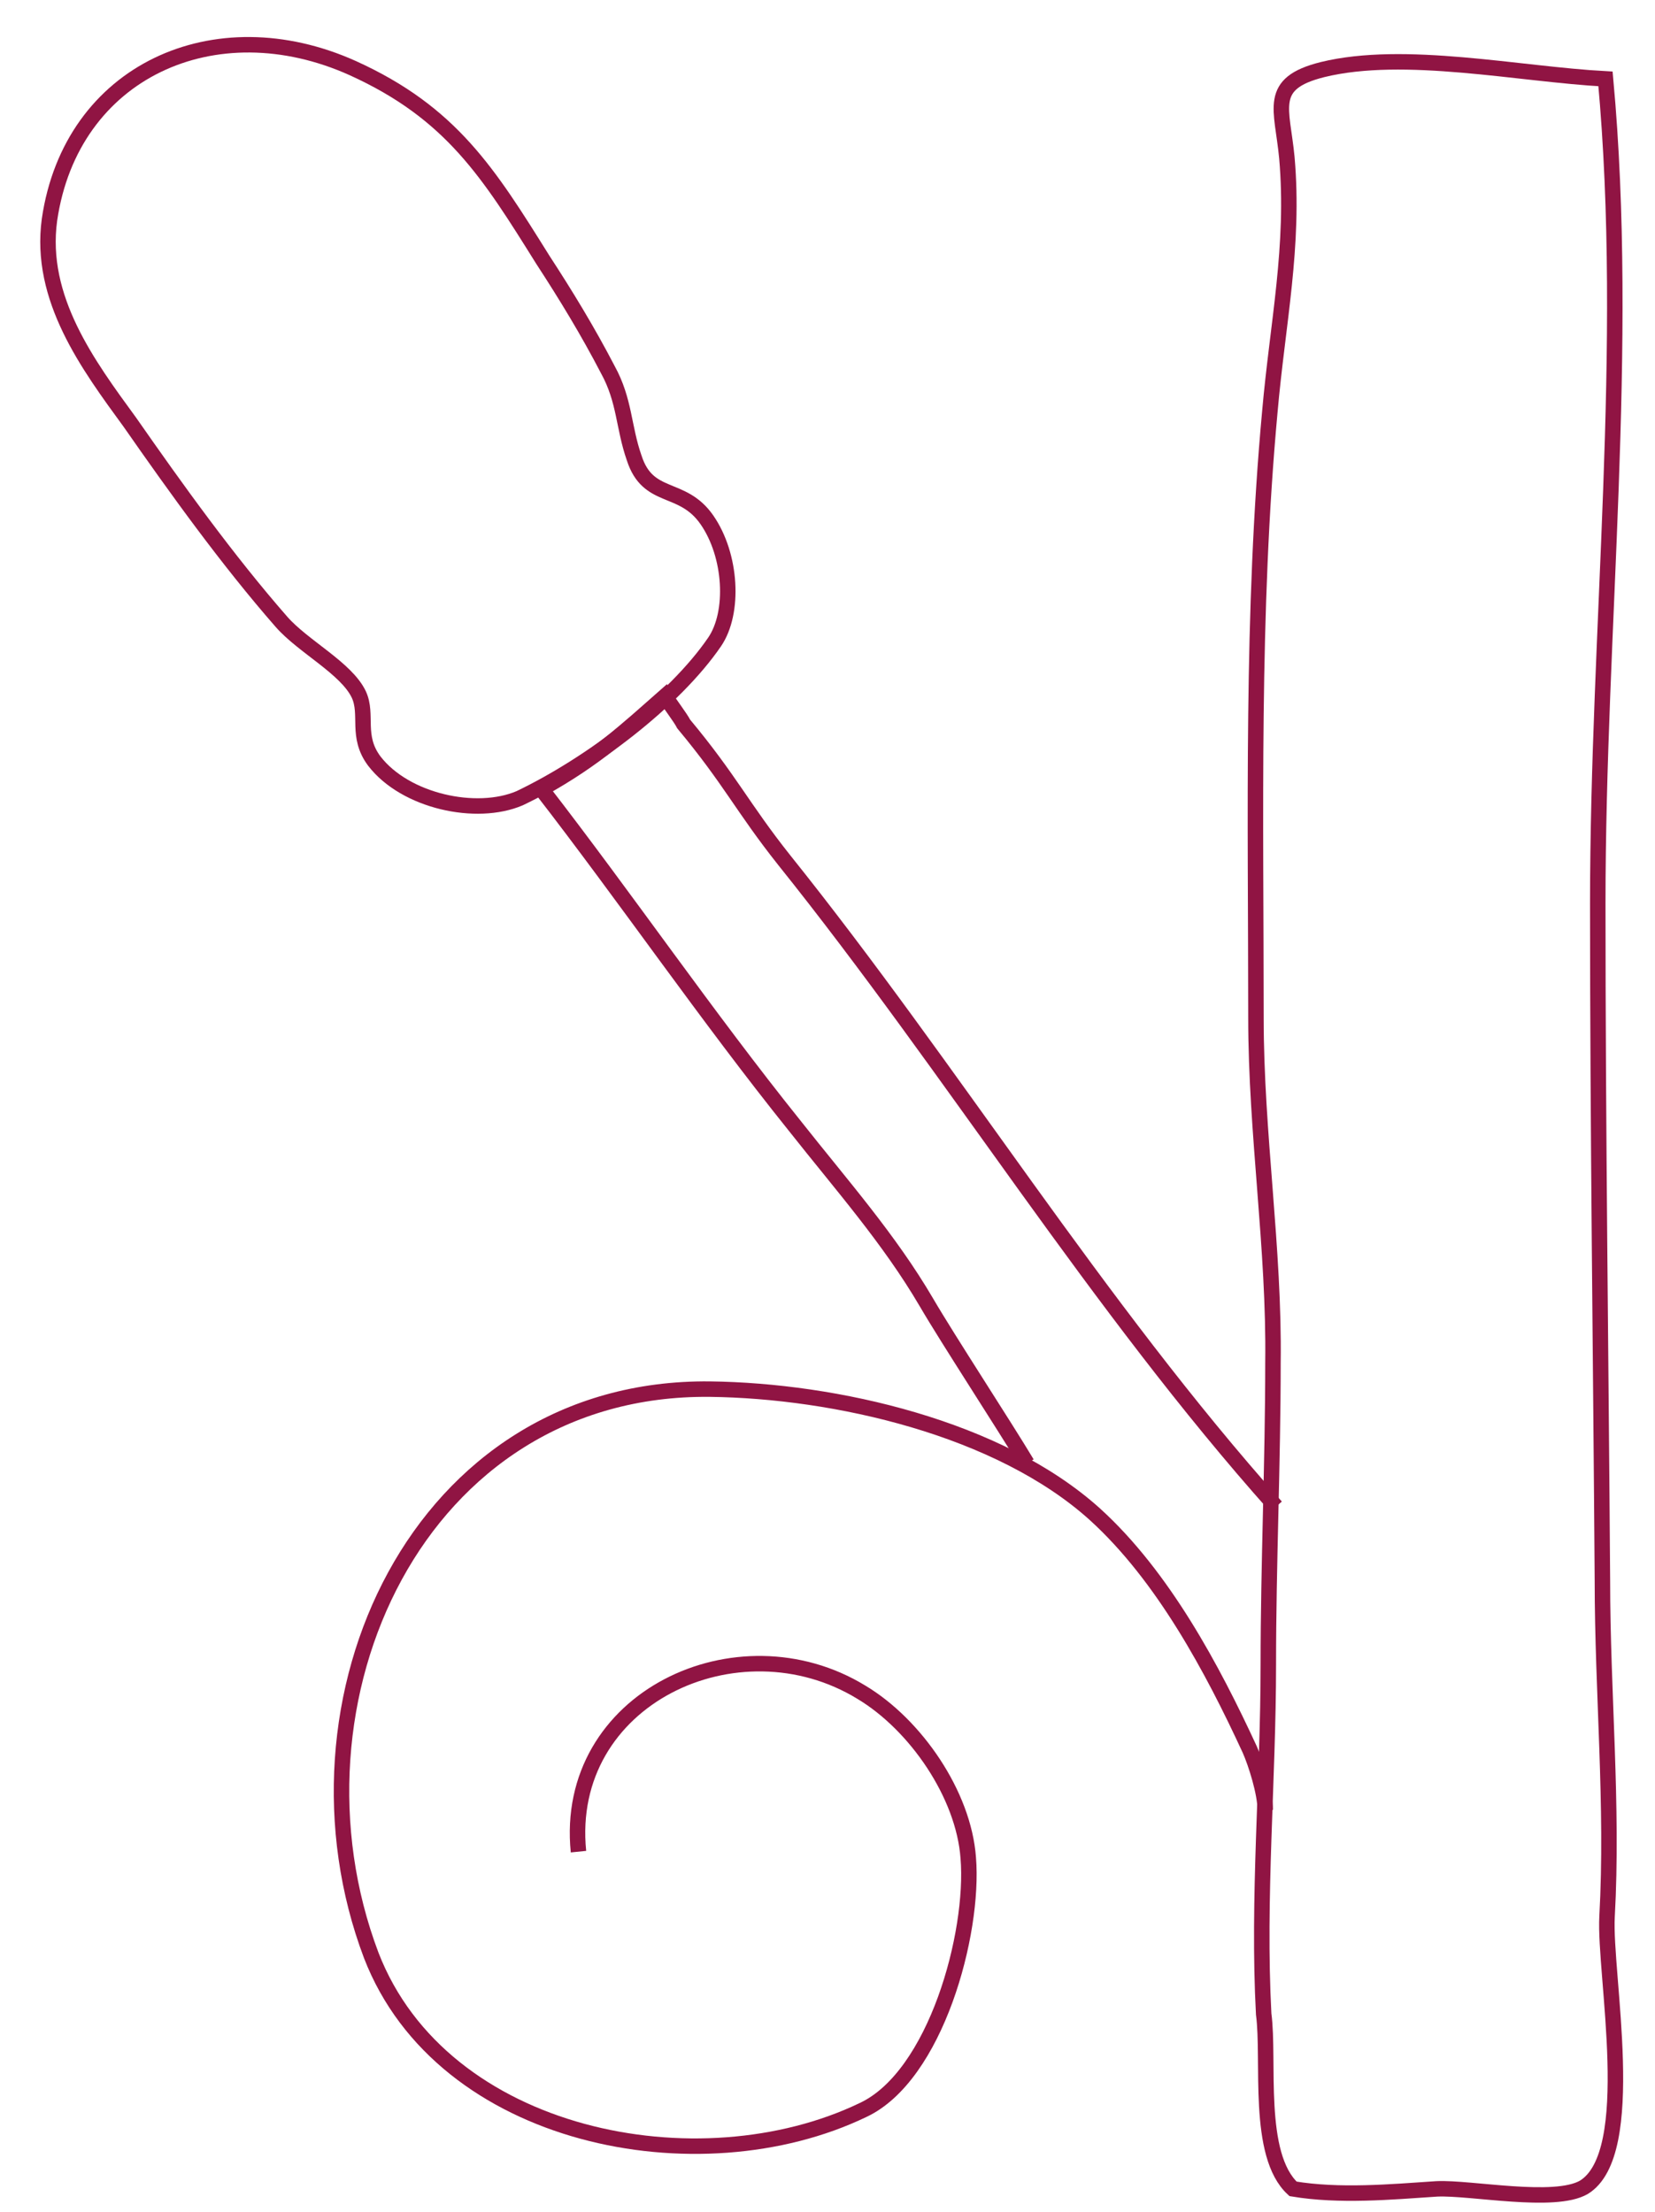 <?xml version="1.0" encoding="utf-8"?>
<!-- Generator: Adobe Illustrator 28.3.0, SVG Export Plug-In . SVG Version: 6.00 Build 0)  -->
<svg version="1.1" xmlns="http://www.w3.org/2000/svg" xmlns:xlink="http://www.w3.org/1999/xlink" x="0px" y="0px"
	 viewBox="0 0 107 143" style="enable-background:new 0 0 107 143;" xml:space="preserve">
<style type="text/css">
	.st0{display:none;}
	.st1{display:inline;}
	.st2{fill:none;stroke:#911443;stroke-width:0.75;stroke-miterlimit:10;}
	.st3{fill:none;stroke:#911443;stroke-miterlimit:10;}
	.st4{fill:none;stroke:#901443;stroke-miterlimit:10;}
</style>
<g id="Capa_2_00000139259351482802251060000015239596367512749955_" class="st0">
	<g id="Capa_36" class="st1">
		<g>
			<path class="st2" d="M70.1,58.7c-0.5,2.5-0.9,5-1.2,7.5c-0.3,2.5-0.4,4.9-0.9,7.3c-0.4,2.4-1.5,4.2-2.4,6.3c-0.9,2.2,0,4.9,0.9,7
				c0.5,1.2,2.8,3.8,1.2,4.9c-0.6,0.3-0.9-3.3-2.3-2.7c-0.9,0.4-0.5,2.1-0.6,3.2c0,0.4-0.5,0.5-0.7,0.2c-0.8-1.4-1.4-2.2-1.6-4.1
				c-0.3-2.7-0.5-5.4-0.3-8.2c0.2-5.2,1.3-10,2.4-15.1c0.4-1.8,0.8-4-0.2-5.5c-0.6-0.9-1.2-0.5-1.2-1.8c0-0.9,0.7-2,1.1-2.8
				c1.9-3.9,2.3-8.5,6.4-10.6c2.6-1.4,9-3,7.3-7c0,0-1-0.9-1.1-1.2c-0.2-0.5-0.4-1.1-0.4-1.6c0-0.4,0.1-1.4,0.7-1.2
				c0.4,0.1,0.5,1.1,0.8,1.4c0.8-0.8,0-2.3,0.6-3.2c0.3-0.5,0.5-0.7,0.6-1.4s0.2-1.7,0.7-2.1c0.5-0.5,1.2-0.2,1.8-0.1
				c0.4,0.1,0.8,0.2,1.2,0.1c0.5,0,0.8-0.3,1.3-0.4c0.7-0.2,1.6-0.2,2.1,0.3c0.5,0.5,1.1,1.3,1.2,2c0.1,0.8,0.1,1.3,0.4,2
				c0.2,0.4,0.6,0.9,0.5,1.4c1.1-0.9,0.5,1.1,0.4,1.5c-0.1,1,0.7,1.7-0.2,2.4c-0.6,0.5-1.1,1.2-1.1,2.1c-0.1,1,0,1.6,0.7,2.4
				c0.6,0.7,1.4,1,2.3,1.5c1.2,0.8,2.2,1.1,3,1.8c1.1,0.9,2.4,1.5,3.3,2.7c0.9,1.3,1.7,2.8,2.4,4.2c0.3,0.6,0.5,1.2,0.9,1.7
				c0.3,0.4,0.6,0.7,0.8,1.2c0.4,1,0.5,2.3,0.9,3.3c-1.5,1.1-3.2,0.9-5,1.2c-0.7,0.1-1.6,0.1-2.3,0.3c-1,0.3-1.8,2-2,3
				c-0.2,0.9-0.2,1.8-0.3,2.7c-0.1,0.7-0.3,1.6-0.2,2.3c0.3,2.5,0.3,5.1,0.1,7.6c-0.2,2.8-0.2,5.5-0.1,8.3c0.1,1.3,0.2,2.7,0.2,4
				c0-0.1,0,0,0.1,0c-0.1,1.4,0,2.9-0.1,4.3c-0.1,1.9-0.7,3.6-1.3,5.4c-0.6,1.8-0.7,3.9-0.7,5.9c0,1.2-0.2,2.4-0.2,3.6
				c0,1.1,0,2.2,0.1,3.3c0,1,0,1.9,0,2.9c0,0.5-0.3,1.8-0.1,2c0.4,1.1,0.1,2.5,0,3.6c-0.2,1.2-0.2,2.3-0.2,3.5
				c-0.1,1.2-0.2,2.5-0.2,3.8c-0.1,1.1,0,2.1-0.3,3.2c-0.2,0.8-0.5,0.9-1.1,1.3c-0.7,0.5-0.5,0.8-0.3,1.5c0.1,0.3,0.3,0.8,0.2,1.1
				c-0.1,0.4-0.4,0.2-0.6,0.5c-0.3,0.5,0.7,1.3,0.8,1.7c0.2,0.4,0,0.8,0.1,1.2c0.1,0.5,0.4,0.9,0.6,1.4c0.3,0.6,0.6,1.8,0,2.4
				c-0.6,0.6-2.2,0.4-3,0.3c-0.9,0-1.7-0.2-2.5-0.6c-0.8-0.5-0.9-1.5-1.6-2c-0.4-0.3-0.7-0.2-0.9-0.8c-0.1-0.4-0.2-1.1-0.1-1.6
				c0.1-0.9,0.6-1.7,0.2-2.6c-0.5-1.2-0.4-2.2,0.4-3.2c0.2-0.3,0.8-0.7,0.6-1.1c-0.1-0.1-0.4-0.2-0.5-0.3c-0.3-0.3-0.3-0.7-0.4-1.1
				c-0.3-2.2,0.3-4.6,0.4-6.8c0.1-2,0.1-4,0.2-6c0-1,0.2-2,0.3-3c0-0.4-0.1-0.8,0.2-1.2c0-1.8-0.4-4-0.8-5.8c-0.4-1.7,0-3.7-1.2-5
				c-0.1,0.9-0.1,1.9-0.3,2.9c-0.2,1-0.7,1.8-1.2,2.6c-0.2,0.3-0.3,0.8-0.5,1.1c-0.2,0.4-0.5,0.7-0.6,1.1c-0.2,1-0.3,2.1-0.4,3.1
				c-0.1,2.6-0.6,5.1-0.8,7.7c-0.1,1.4-0.6,3-0.3,4.4c0.1,0.7,0.3,1.2,0.3,1.9c0,0.5,0.1,1.1,0.3,1.5c0.4,0.8-0.4,1.6-1,2.3
				c-0.8,1-1.7,1.8-2.2,3.1c-0.4,0.9-1,2.4-1.8,3c-0.8,0.5-2.4,0.4-3.1,0c-2.9-1.4-1.1-5.4,0.1-7.4c0.5-0.8,1.2-1.8,1.3-2.8
				c0.1-0.4,0-0.9-0.2-1.3c-0.2-0.5-0.7-0.7-0.9-1.2c-0.5-1.1-0.3-2.9-0.2-4.2c0.1-0.9,0.2-2-0.1-2.9c-0.3-1.4,0-2.9,0.1-4.3
				c0-1.3-0.1-2.6-0.4-3.8c-0.2-0.9-0.3-1.5,0.1-2.4c0.3-0.8,0.5-1.7,0.4-2.5c-0.1-1.4-0.2-2.8-0.3-4.1c-0.1-1-0.3-4.4-0.2-5.4"/>
			<path class="st2" d="M63.2,58.3c1.2,0.3,2.4,0.8,3.6,1.2c0.6,0.2,1.2,0.3,1.8,0.4c0.2,0,0.5,0,0.7,0.1c0.2,0,0.6,0,0.5,0"/>
			<path class="st2" d="M68.1,89.2c-0.3-0.7-0.2-1.6-0.3-2.4c-0.1-1-0.3-2.1-0.6-3.1c-0.3-1.2,0.1-1.9,0.3-3.1c0.2-1,0.3-2,0.3-3
				c0-0.4,0-0.8-0.1-1.2c0-0.3-0.1-1.1-0.1-1.1"/>
			<path class="st2" d="M67.7,80.7c0.1-0.2,1.2,0.4,1.7,0.5c1,0.2,2,0.2,3,0.4c1.9,0.4,3.9,0.7,5.9,0.8c3.2,0.1,6.7,0.6,9.9,0.1
				c1.3-0.2,2.5-0.5,3.8-0.9"/>
			<path class="st2" d="M74.7,42.4c-0.8,1.2,5.3,3.3,6.3,3.4c2,0.3,5.1-0.1,6.7-1.4c0.5-0.4,1.2-1.5,1.5-2.1"/>
			<path class="st2" d="M76.9,33.1c-0.1-0.8,0.3-1.3,0.4-1.9c0.2-0.8,0.4-1.6,0.4-2.5s0.1-1.6,0.6-2.3c0.5-0.7,1.2-1.1,1.9-1.3
				c1-0.3,2.1-0.4,3.2-0.3c0.9,0,1.9,0.1,2.8,0.4c1,0.4,1.3,1.1,1.6,2c0.2,0.9,0.7,1.5,0.9,2.4c0.1,0.4,0.2,0.7,0.3,1.1
				c0,0.3-0.1,0.6-0.1,0.9c0,0.4,0.3,0.8,0.1,1.2"/>
			<path class="st2" d="M94.7,59.4c-0.1-0.5,0-1,0.2-1.4c0.2-0.7,0.6-1.3,0.8-1.9c0.4-1.2,0.7-2.6,0.4-3.8"/>
			<path class="st2" d="M99.8,58.7c0,1.6,0,3,0.3,4.6c0.2,1.2,1,2.1,1.6,3.1c0.8,1.3,1.1,2.9,1.4,4.4c0.2,1.1,0.3,2,0.7,3
				c0.3,0.7,0.5,1.5,0.7,2.2s0.3,1.5,0.4,2.3c0.1,0.3,0.1,0.7,0.2,1c0.1,0.2,0.3,0.9,0.2,1c0,1.2,0.1,2.5,0.3,3.7
				c0.2,1.1,0.6,2.2,0.8,3.3c0.1,1.1,0.2,2.2,0.2,3.3c-0.1,1.3-0.6,2.2-1.6,2.9c-0.4,0.3-2.1,1.1-2.1,0.2c0-0.6,0.7-0.6,1.1-0.9
				c0.3-0.2,0.2-0.4,0.2-0.8c0-0.5-0.1-0.5-0.4-0.2c-1.3,1.1-0.9-2.5-0.8-3c0.1-1,0.4-1.9,0.4-2.9c0-1.1-0.2-2.2-0.6-3.2
				c-0.4-0.9-0.9-1.7-1.4-2.5c-0.2-0.4-0.6-0.9-0.6-1.3c-0.3-2-1.9-3.6-2.8-5.5c-1-2-1.4-4.3-1.5-6.6c0-0.5,0.1-1.2-0.2-1.6
				c-0.3-0.5-0.3-1.2-0.4-1.8c-0.1-0.5-0.1-1.1-0.2-1.6s-0.2-1.1-0.2-1.6c0-0.3-0.2-0.9-0.1-1.2"/>
			<path class="st2" d="M64.9,92.4c0.5,0.4,1,1.1,1.7,0.4c0.3-0.3,0.9-1.6,0.5-1.9"/>
			<path class="st2" d="M18.1,52.4c-1.5,0.2-2.9,3.2-4.2,3.9c-2.7,1.5-4.3,3.3-6.2,5.8c-2.5,3.3-4.1,7.5-5.1,11.5
				c-0.5,1.8-0.6,3.8-0.7,5.7c-0.1,1.6-0.6,3.4-1.1,5c-1,3.1,0,6.7,2.3,8.9c1.1,1.1,0.8,1.3,0.9,2.8C4.1,97,4.3,97.6,5.3,98
				c0.3,0.1,0.7,0.1,1,0.2s0.7,0.5,1,0.4c0.6-0.1,0.3-0.5,0.8-0.6c0.3,0,1,0.4,1.1,0.3c0.7-0.3,0-1.3,0.1-1.9
				c0.2-1.1,0.7-1.4,0.3-2.5c-0.1-0.4-0.7-0.9-0.7-1.3c0.1-0.3,1-1.3,1.4-1.1c0.7,0.3,0.9,4.8,0.9,5.6c0,0.3-0.2,1.5-0.1,1.7
				c0.3,0.6,0.9,0,1.2,0.3c1.2,1.1-0.1,3.7,0.3,5.4c0.4,1.4,0.7,2.6,1.1,3.9c0.5,1.7,0.9,3.2,1.1,4.9c0.3,2,0.8,3.7,0.8,5.7
				c0,1.7,0,3.4,0,5.1c0,2.8-0.3,5.2-1.1,7.9c-0.6,2.1-1.3,6.1,2.3,5.6c3.1-0.4,3.1-3.2,3.5-5.7c0.1-0.4,0.1-1.5,0.3-1.8
				c1-1.2,0.7,0.3,0.6,1c-0.4,2.1-0.4,3.2,0.6,5c1.5,2.6,0.5,7.1,5,5.6c2.2-0.7,2.2-1.8,2.2-3.9c0-1.1,0-2.1,0.2-3.1
				c0.1-0.7,0.7-2,0.6-2.7c-0.1-0.4-0.7-0.5-0.7-0.8c0-0.4,0.4-0.9,0.5-1.3c0.4-1,0.5-1.9,0.6-3c0.2-2.7,0.2-5.5,0.5-8.3
				s0.3-5.4,0.8-8.1c0.4-2.4,0.7-4.8,0.9-7.2c0-0.5,0-1.2,0.3-1.5c0.9,0,3.9,0.6,4.6,0.6c0.9,0,1.6-0.5,2.1-1.2
				c0.6-0.8,0.7-1.5,1-2.4c0.3-1.2,0.1-2.4,0.4-3.7s0.2-2.2,0.2-3.4c-0.1-0.9-0.3-1.6-0.7-2.4s-0.9-1.5-0.2-2.3
				c0.5-0.6,1.6-1.4,1.4-2.2c-0.1-0.3-0.3-0.7-0.4-1c0-0.3,0-0.7,0-1c0-1,0.3-2.1,0.1-3.1c-0.1-0.5-0.4-0.6-0.6-0.9
				c-0.2-0.4-0.1-1.2-0.1-1.7c-0.1-1.6-0.1-3.1-0.4-4.6c-0.3-1.3-1-2.6-1.4-3.9c-0.1-0.5-0.2-1-0.3-1.5c-0.1-0.3-0.5-0.7-0.5-1
				c-0.3-0.2,0-1.4,0-1.8c0-0.7-0.1-1.4-0.3-2.1c-0.3-1-0.5-2.7-1.3-3.4c-0.5-0.5-1.4-0.7-2-1c-0.6-0.4-1.3-0.6-2-1
				c-1-0.6-1.9-1.2-2.8-1.9c-0.4-0.3-0.7-0.6-1.1-0.9c-0.2-0.2-0.7-0.5-0.8-0.7c-0.3,0.2-0.1,0.7-0.6,1.2c1.2,0.5,1.4,2.6,1.6,3
				c0.4,1.1,0.2,2.2,0.4,3.3c0.4,2.2,0.7,4.4,0.8,6.7c0.1,2-0.5,4-0.6,5.9c-0.1,1.1-0.3,2.1-0.2,3.1c0,0.3-0.3,1.4-0.1,1.6"/>
			<path class="st2" d="M28.4,50.1c0.5-1.4,0.4-4.1-0.4-5.3c-1-1.5-2.3-3.5-4-4.1c-4.7-1.7-9.8,4.5-7.1,7.9"/>
			<path class="st2" d="M24.9,69.3c-0.3-1.5-0.3-3.4-1.4-5.1c-0.6-1-1.7-1.5-2.4-2.3s-0.8-2-1.1-3.1S18.9,57,18.4,56
				c-0.4-0.8-0.2-1.2,0-2.1c0.4-1.9-1-2.1-1.5-3.8c-0.1-0.5-0.4-2.2,0.6-1.3c0.5,0.5,0,1.4,1,1.7c-0.2-1,1.3-2.1,2.1-2.7
				c1-0.8,2-0.4,3.2-0.8c0.9-0.3,2.9-0.8,3.6,0"/>
			<path class="st2" d="M27.4,54c0.1-0.2,0.3-0.7,0.4-1c0.1-0.4,0.3-0.8,0.4-1.2c0.1-0.6,0.2-1.2,0.3-1.8"/>
			<path class="st2" d="M20.5,60.4c0.3,0.5,1.4,0.8,1.9,0.8c0.9,0.1,1.9-0.4,2.7-0.8s2-1.1,2.3-2c0.2-0.5,0.4-1.4,0.3-1.9
				c-0.1-0.4-0.4-1.1-0.8-1.3"/>
			<path class="st2" d="M11.4,57.9c1.2,0,2.3,0.6,3.4,1c0.8,0.3,1.5,0.9,2.3,1.4c0.6,0.4,1.2,0.7,1.8,1.2c0.6,0.5,1.3,0.9,1.8,1.5
				c0.4,0.4,0.8,0.8,1.2,1.2c0.6,0.6,1.3,1.1,1.8,1.8c0.2,0.2,0.4,0.5,0.5,0.7c0.2,0.2,0.4,0.4,0.5,0.7"/>
			<path class="st2" d="M20.3,62.6c0.3,0.5,0.3,1.2,0.6,1.7s0.5,0.9,0.7,1.4c0.3,0.7,0.7,1.4,1.1,2.1c0.3,0.6,0.5,1.2,0.8,1.8
				c0.6,1.4,1.2,2.9,1.9,4.3c0.5,1,1.1,1.9,1.6,2.9c0.4,0.8,0.7,1.5,1,2.3c0.1,0.2,0.3,0.8,0.3,1c0.3,1,0.3,1.9,0.1,2.8
				c-0.3,1-0.7,2-0.9,3c-0.5,1.8-0.4,3.2,0.1,5c0.5,2.1,1,4.1,1.3,6.2c0.1,0.8,0.2,1.7,0.3,2.5c0.1,0.5,0.1,1.2,0.5,1.5
				c0.5,0.4,1.2,0.3,1.8,0.5c0.5,0.2,1,0.6,1.5,0.7"/>
			<path class="st2" d="M39.7,87.9c0-0.3-0.7-0.7-0.9-1.2c-0.3-0.8-0.8-1.6-1.3-2.4c-1.2-1.7-4.2-0.8-5.9-1.8
				c-1.3-0.8-2.2-2.4-2.9-3.6c-0.8-1.4-1.3-3-1.8-4.5c-0.4-1.2-0.9-2.1-1.3-3.2c-0.2-0.6-0.4-1-0.7-1.9"/>
			<path class="st2" d="M27.1,88.8c-1.3-4-2.7-8.6-2.5-12.9c0-0.4,0.1-0.9,0.2-1.3s0.3-1.2,0.2-1.1"/>
			<path class="st2" d="M11.4,99.2c2.6-1.2,6.5-0.8,9.3-0.8c2,0,3.6-0.5,5.4-0.8c0.6-0.1,2-0.1,2.8,0.2"/>
			<path class="st2" d="M10.3,91.6c0.7-0.7,0.5-1.6,0.3-2.5c-0.3-1.7-0.1-3.3-0.2-5c-0.1-1.4-0.4-2.8-0.2-4.2s0.7-2.6,1-3.9
				c0.1-0.5,0.8-3.8,0.3-3.8"/>
			<path class="st2" d="M35.7,83.3c-0.2-0.5-0.7-0.7-0.9-1.3s0-1.2,0.1-1.9c0.1-1.4,0.2-2.8,0.4-4.2c0.1-0.9,0.4-1.9,0.6-2.8
				c0.1-0.3,0.2-0.7,0.3-1c0-0.1,0.4-0.9,0.3-0.6"/>
			<path class="st2" d="M28.5,49.7c0.1-0.2-0.1-0.5-0.2-0.7c-0.1-0.3-0.2-0.6-0.4-0.9c-0.1-0.2-0.3-0.5-0.4-0.7
				c-0.1-0.1-0.2-0.3-0.4-0.4"/>
			<path class="st2" d="M21.2,130c0.5-1.6,1-3.7,0.9-5.4c0-2.1-0.2-4.1-0.3-6.2c-0.1-1.1,0-2.1,0-3.2c0-1.2-0.3-2.2-0.6-3.4
				c-0.4-1.9,0.1-3.8,0.4-5.7c0.2-0.8,0.3-1.7,0.4-2.5c0.1-0.5,0.4-1.5,0.2-2"/>
			<path class="st2" d="M20.6,130.5c0.1-0.5-0.4-0.7-0.8-0.9c-0.7-0.2-1.4-0.7-2-1.1c-0.5-0.3-1-0.7-1.6-0.8c-0.1,0-0.6-0.1-0.6,0"
				/>
			<path class="st2" d="M21.2,132.4c0.4,0,0.7,0.2,1,0.4c0.4,0.3,0.8,0.5,1.3,0.5c1.2,0,2.4-0.1,3.5,0c0.8,0,1.6-0.1,2-0.8
				c0.1-0.2,0.2-0.5,0.4-0.5"/>
			<path class="st2" d="M41.1,93.1c1.8,0.3,3,1.8,4.7,2.3c2.1,0.6,4,0.7,6.1,0.2c3.1-0.8,5.3-3.1,7.8-4.9c0.5-0.4,2.9-1.5,2.9-1.4"
				/>
			<path class="st2" d="M62.3,81.4c-3.6,1.4-7.3,2.4-11.2,2.8c-3.1,0.3-7,1.1-10,0.2"/>
			<path class="st2" d="M41.1,82.6C42,83,44,82.7,45,82.7c1.6,0,3.2-0.1,4.8-0.2c3.2-0.3,7-0.9,10-2c0.6-0.2,2.2-1,2.5-1.2"/>
			<path class="st2" d="M40.3,74.7c1.9-0.6,3.7-1.3,5.3-2.5c0.9-0.7,1.9-1.4,2.7-2.2c0.6-0.6,1-1.2,1.5-1.8c0.7,1.1,2.7,1.7,3.8,2.3
				c1.4,0.7,3.1,1.1,4.7,1.5c1.4,0.4,3.3,1.3,4.7,1.3"/>
			<path class="st2" d="M40.1,73.3c0.6-0.4,1.5-0.9,2.2-1.2c1-0.5,1.9-1.3,2.8-2c1.7-1.4,3.2-2.9,4.5-4.6c0.1,0.9,1.7,1.8,2.4,2.2
				c1.2,0.6,2.5,1,3.8,1.5c1.7,0.7,3.5,1.3,5.2,2c0.7,0.3,1.5,0.5,2.2,0.8"/>
			<path class="st2" d="M49.5,65.6c0.1-1.1-0.6-2.4-1-3.5c-0.5-1.5-1-3-1.5-4.4c-1.1-3.3-2.4-6.5-3.4-9.8c-0.9-2.6-1.4-5.4-2.2-8
				c-0.6-2-1.5-4-2.1-6c-0.7-2.1-1.4-6.3-1.1-8.6"/>
			<path class="st2" d="M49.5,65.6c1.7-0.4,2.9-3.8,3.6-5.3c1.6-3.3,2-6.4,2.1-10s0.6-7.3,0.6-11c0-2.5-0.1-5,0.2-7.4
				c0.3-2.1,0.3-4.7,0.6-6.6"/>
			<path class="st2" d="M52.1,23.5c0.5,0.3,0.5,0.4,1,0.4c0.4,0.1,0.6,0,1,0c0.6,0,1.2-0.5,1.5-1c0.3-0.4,0.4-1.3,1.1-0.9
				s0.6,1.5,0.7,2.1c0,0.2,0.2,0.4,0,0.7c-0.1,0.1-0.5,0.4-0.6,0.5c-0.8,0.4-1.8,1.7-2.8,1c-0.5-0.4-1-1.3-1.8-1"/>
			<path class="st2" d="M40,22.4c0.6-0.8,1.9-1.5,2.5-2.4c0.7-1,1.4-2.2,2.5-2.9c0.5-0.3,0.9-0.4,1.5-0.4c0.3,0,0.7,0,0.9,0
				c0.5,0.1,0.5,0.3,0.9,0.7c0.7,0.6,1.4,1.2,2,1.9s1.5,1.1,2.2,1.7c0.5,0.5,1,1.1,1.6,1.5c0.2,0.2,1.1,0.8,1.2,0.8"/>
			<path class="st2" d="M38.9,22.5c0.2,0,1.8-3.1,2.1-3.4c0.5-0.6,1-1.2,1.5-1.7c0.7-0.7,1.7-1.5,2.8-1.4c1,0.2,2,0.5,3.2,0.5
				c0.9,0,1.7,0,2.4,0.6s0.7,1.6,1.2,2.4c0.5,0.7,1.3,1.5,2,2c0.4,0.4,1.2,0.9,1.7,0.8"/>
			<path class="st2" d="M44.7,16c-0.1,0,0-1-0.1-1.3c-0.1-0.5-0.4-1-0.4-1.6c-0.1-1.4,0.4-2.3,1.3-3.3c0.4-0.5,0.9-1.6,1.5-2
				c0.6-0.3,1.2,0.3,1.7,0.6c0.8,0.7,1.3,1.6,1.3,2.7c0,0.7,0.2,1.7,0,2.3c-0.5,1.2-2.1,1.6-1.4,3.1"/>
			<path class="st2" d="M46,9c0.2,0.7,2.8,0.2,3.3,0"/>
			<path class="st2" d="M38.3,22.4c0-0.8,2.3-3.7,2.6-4.4c0.6-1.2,1-2.2,1.3-3.5c0.3-1.4,0.7-2.9,1.1-4.3c0.4-1.2,1.1-3,2.2-3.7
				c1-0.7,2.7-1,3.8-0.4c1.3,0.8,2.2,2.4,2.4,3.8c0.4,2.3,1.7,4.4,2.4,6.6c0.4,1.1,1.1,2.4,1.2,3.6c0.1,0.8,0.2,1.5,0.7,2"/>
			<path class="st2" d="M57.2,25c0.6,2,1.7,3.8,2.4,5.8c0.7,2.1,1.1,4.3,1.9,6.3s1.6,4,2.1,6.2c0.4,1.6,0.6,3.2,0.9,4.8
				c0.3,1.4,0.9,2.6,0.9,4v-0.3"/>
			<path class="st2" d="M28.8,55.1c0.1-0.1,0.2-1.8,0.4-2.4c0.4-1.4,1-2.7,1.5-4c1-2.8,0.8-5.4,1-8.4c0.2-2.6,1.4-5.1,2.1-7.6
				c0.4-1.6,0.4-3.2,0.9-4.8c0.2-0.8,2-3.6,1.7-3.9"/>
			<path class="st2" d="M34.3,58.5c3-4.4,2.2-10.2,2.2-15.2c0-4.7,0-9.4,0.2-14.1c0-0.8,0.1-3.9,1-4.2"/>
			<path class="st2" d="M41.8,22.6c-0.6,0.3-1.7-0.1-2.1-0.2c-0.3-0.1-0.6,0.2-1,0.2c-0.6,0-1.2-0.5-1.5-1c-0.3-0.4-0.4-1.3-1.1-0.9
				s-0.6,1.5-0.7,2.1c0,0.2-0.2,0.4,0,0.7c0.1,0.1,0.5,0.4,0.6,0.5c0.8,0.4,1.8,1.7,2.8,1c0.5-0.4,2.2-0.8,3-0.6"/>
			<path class="st2" d="M42,28c1,0.7,2.6,0.7,3.8,0.9c1.5,0.1,2.9,0,4.4-0.4c0.5-0.1,1-0.3,1.4-0.6c0.1,0.7,0,1.2,0.4,1.8
				c-0.8,0.4-1.4,0.9-2.3,1.1c-1.1,0.3-2.4,0.2-3.5,0.1c-0.9-0.1-1.9-0.3-2.8-0.5c-0.4-0.1-0.8-0.1-1.2-0.2C42,30.1,42,30.2,41.5,30
				C41.9,29.6,42,28.4,42,28C42.1,27.9,42,28.1,42,28L42,28z"/>
			<path class="st2" d="M39.7,35.3c0.3-0.4,0.5-0.9,0.7-1.3c0.3-0.5,0.5-1,0.8-1.6c0.3-0.7,0.2-1.6,0.2-2.4"/>
			<path class="st2" d="M52,29.7c0.4,1.1,1,2.2,1.3,3.4c0.4,1.4,0.4,2.8,0.7,4.3c0.3,1.8,1.2,3.2,1.8,4.8"/>
			<path class="st2" d="M51.7,27.8c0-1.1,0.5-2.2,0.4-3.4C52,23.7,52,22.9,52,22.1c0-0.3,0-0.6,0-0.9c0-0.1,0-0.4,0.1-0.5"/>
			<path class="st2" d="M42,27.9c0-0.6-0.2-1.3-0.2-2c0-0.7,0.1-1.4,0.1-2.1c0-0.6-0.1-1.1-0.2-1.7c0-0.2-0.3-1-0.3-1"/>
			<path class="st2" d="M45.6,6.3c-0.3-0.3-0.4-0.3-0.5-0.7c0-0.3,0-0.6,0.1-0.9c0.2-0.3,0.6-0.5,0.9-0.7s0.6-0.2,1.2-0.2
				c-0.5-0.3-0.9-1-0.2-1.4c0.5-0.2,2.3-0.2,2.4,0.5c0.1,0.5,0,0.7-0.4,0.8c1.2,0.3,1.5,0.7,1.8,1.6c0.2,0.7,0.2,1.5-0.6,1.6"/>
			<path class="st2" d="M48.2,0.3c0.2,0.5,0.1,1.4,0.1,2"/>
			<path class="st2" d="M49.2,1c-0.4,0-0.8,0-1.2,0.1c-0.2,0-0.6,0.1-0.8,0"/>
		</g>
	</g>
</g>
<g id="Capa_3" class="st0">
	<g id="Capa_35" class="st1">
		<g>
			<path class="st3" d="M52.9,10.9c-3.9-0.2-6.4,1.6-9.1,4c-3,2.8-3.4,5.6-3.6,9.6c-0.2,4.2-0.2,8.2,0.2,12.3
				c0.4,4.5-0.1,9.5-3.5,12.7c-3.9,3.7-8.2,7.9-8.8,13.4c-0.3,2.4,0.2,5,1.1,7.2c0.9,2.3,3,3.7,4,6c4.9,11.1-0.3,24.2-1.6,35.6
				c-0.6,5.5-1.2,11-1.7,16.5c-0.2,2.3-1,6.6,0.5,8.5c2.8,3.8,9.6,1.9,13.4,3.9c0.5-6.5,0.9-13,1.4-19.5c0.7-8.7,0-17.7,0.5-26.4
				c0.3-6.2,0.2-12.4,0.2-18.6c0-1.8-0.5-4.3,0-6.1c0.5-2,2.6-3.7,3.7-5.4c2.6-4,1.7-10.5-4.1-10.3c-0.4-4.2,0.6-8.3,0-12.5
				c-0.3-2.3,0.5-4.8,0.2-7c-0.4-3.3-3.2-5.5-2.8-9.1c1.3-12.3,25.2-9.3,19,4c-1.1,2.2-1.8,3.4-2.1,6c-0.3,2.9-0.4,5.8-0.4,8.7
				c0,3,0.7,7.4-0.3,10.2c-3.5-0.8-5.2,4.2-4.8,7.2c0.3,2.3,2.4,4.1,3.8,5.8c1.9,2.2,2.8,4.3,2.9,7.3c0.2,5.9-1.9,11.2-1.6,17.1
				c0.3,7.1,1.4,14,1.4,21.2c0,4.6,0.8,9.2,0.1,13.7c-0.7,4.9-0.3,9.5-0.1,14.4c5.2,0.3,10.4-1.9,15-3.7c0.4-4.6-0.8-10-1.4-14.6
				c-0.8-6.4-1.3-12.8-2.2-19.2c-0.8-5.7-1.7-11.4-1.9-17.1c-0.1-2.5-0.4-5.5,0.5-7.8c0.9-2.3,2.7-4,4.1-6c2.5-3.6,5-8.8,3.7-13.3
				c-1.4-4.7-6.2-6.7-9.3-10.1C65.9,46,65.1,40.8,65,36s1.6-9.2,1.2-13.8c-0.4-4-3-8.5-7-10C57,11.4,52.3,10.9,52.9,10.9L52.9,10.9z
				"/>
			<path class="st3" d="M45.8,34.7c-0.3,1.7,3.6,4,4.9,4.4c2.9,1.1,4.6,0,6.8-1.8c0.7-0.6,2.1-1.8,2.2-2.4"/>
			<path class="st3" d="M49.3,55.2c2.1-2,1.8-6,1.9-8.7c1.6-0.7,1.2,5.3,1.2,6.2c0,2.2,0.4,3.7-1.8,4.7"/>
			<path class="st3" d="M55.7,55.5c-1.4-0.9-1.9-3.7-2-5.2c-0.1-1,0.1-2.2-0.2-3.1c-0.5-1.4-1.3-0.6-1.3,0.5"/>
			<path class="st3" d="M52.3,55.9c0.2,0.8,1.6,1.8,2.3,2.1c0.2-0.1,0-0.1,0-0.2"/>
			<path class="st3" d="M39.6,44.4C28.5,38,25.5,22.8,31.5,11.7c4.1-7.6,15.1-11.4,23.2-9.9c8.8,1.7,19.2,8.3,21,17.7
				c1.1,6,0.9,11.3-2.3,16.5c-0.8,1.3-6.5,8.5-7.3,7.9"/>
			<path class="st3" d="M44,140.2c1.8,0.9,4.8,1.2,5.9,1.3c2.5,0.1,5.1-0.2,7.6-0.5c1.1-0.1,2.2-0.2,3.3-0.3"/>
		</g>
	</g>
</g>
<g id="Capa_4">
	<g>
		<path class="st4" d="M83.6,141.5c3,0.5,6.3,0.2,9.3,0c2.2-0.1,7.6,1,9.5-0.1c3.6-2.2,1.3-13.8,1.5-17.5c0.4-7.2-0.3-14.5-0.3-21.7
			c-0.1-14.6-0.3-29.2-0.3-43.8c0-17.8,2.1-35.9,0.5-53.3c-5.6-0.3-13-1.9-18.3-0.6c-3.6,0.9-2.6,2.5-2.3,5.7
			c0.5,5.7-0.6,10.7-1.1,16.4c-1.2,13-0.9,26.2-0.9,39.2c0,7.5,1.2,14.9,1.1,22.3c0,6.5-0.3,13-0.3,19.5c0,7.5-0.7,15.1-0.3,22.6
			C82.1,133.2,81.2,139.3,83.6,141.5z"/>
		<path class="st4" d="M82.5,97.4c-11.6-13-20.9-28.2-31.8-41.8c-2.7-3.4-3.5-5.2-6.5-8.8c-0.2-0.4-0.9-1.3-1.2-1.8
			c-2.5,2.2-4.4,4-8,6c5.5,7.1,10.7,14.7,16.4,21.8c3,3.8,6.1,7.3,8.5,11.4c1.4,2.4,5,7.9,6.5,10.4"/>
		<path class="st4" d="M33.6,51.6c-2.8,1.2-7.4,0.2-9.4-2.4c-1.2-1.6-0.4-3-1-4.3c-0.8-1.7-3.6-3.1-5-4.7c-3.5-4-6.8-8.6-9.8-12.9
			c-2.7-3.7-5.9-8-5.2-13.1C4.6,4.6,13.9,0.4,22.8,4.4c6.4,2.9,8.8,6.8,12.3,12.4c1.5,2.3,2.9,4.6,4.2,7.1c1.1,2,1,3.7,1.7,5.7
			c0.9,2.8,3.1,1.7,4.7,4c1.6,2.3,1.8,6,0.5,7.9C43.6,45.3,38.2,49.4,33.6,51.6z"/>
		<path class="st4" d="M37.4,119.7c-1-9.9,10.3-15.2,18.3-10.3c3.5,2.1,6.6,6.6,6.9,10.7c0.4,4.9-2.1,14.1-6.8,16.3
			c-10.6,5.1-27.2,1.9-31.8-10c-6.2-16.4,3-36.8,21.9-36.6c8.1,0.1,18.7,2.5,24.9,8.1c4.4,4,7.6,10,10,15.2c0.4,0.9,1,2.8,1,3.9"/>
	</g>
</g>
</svg>
